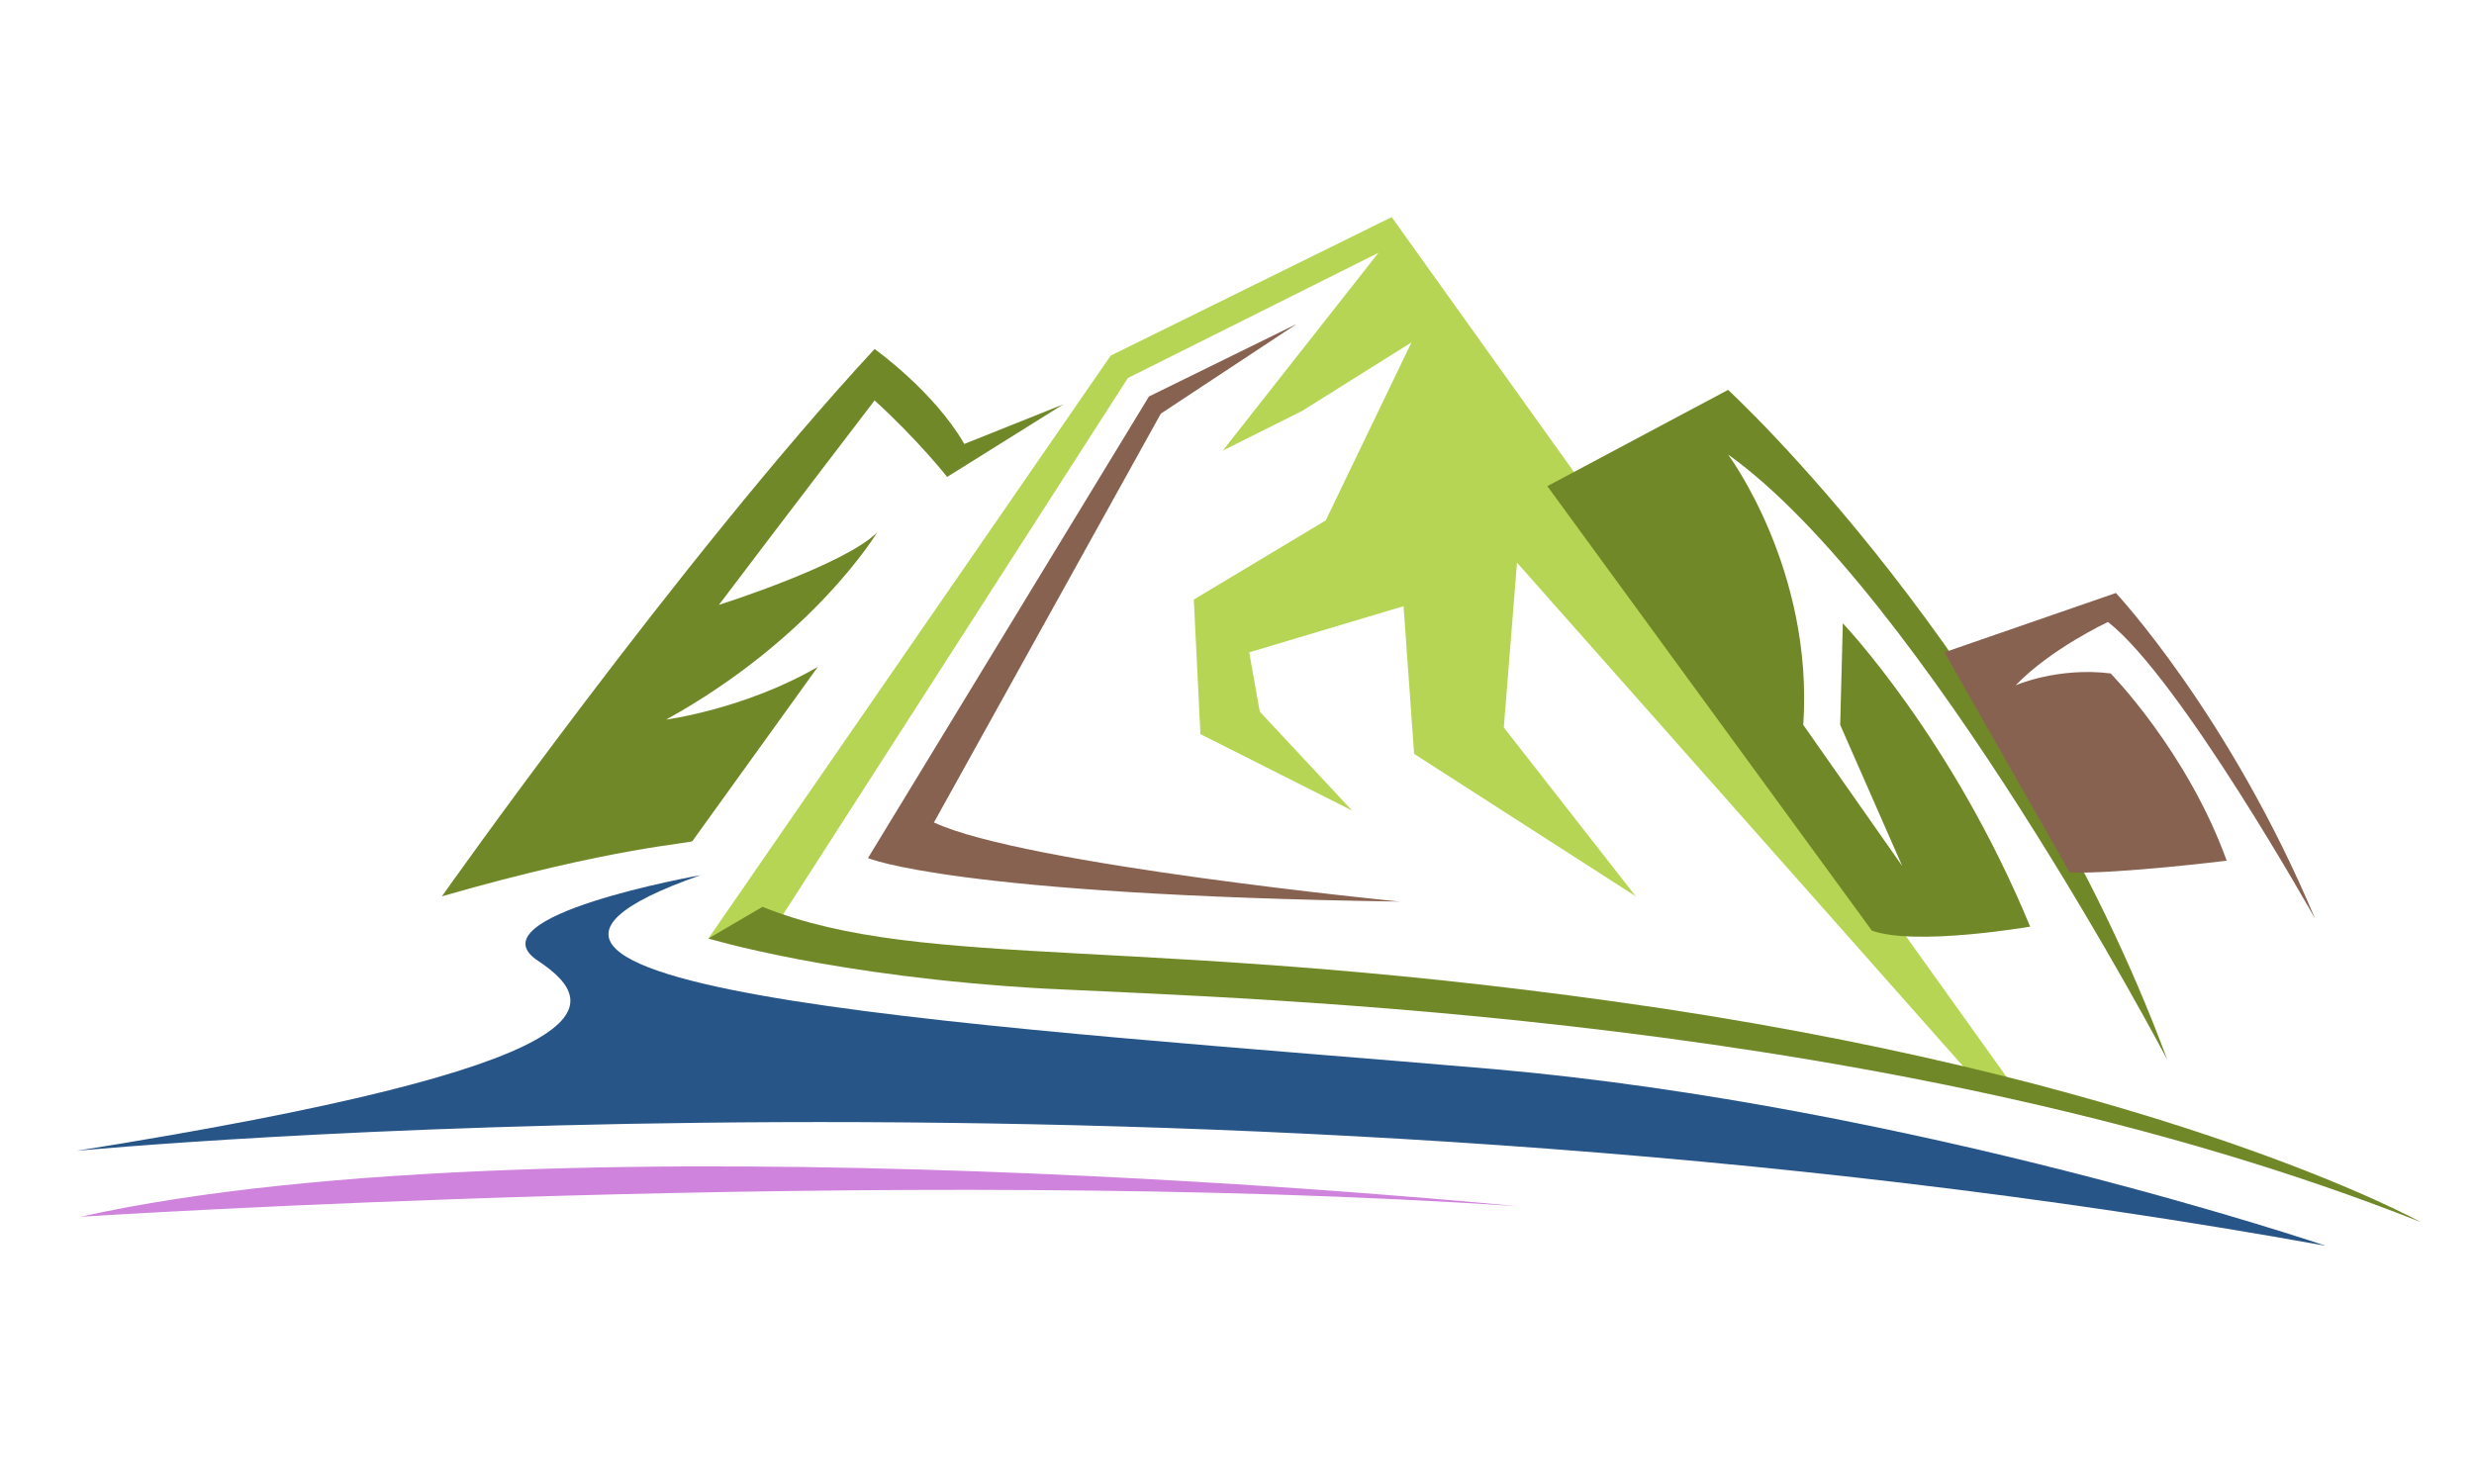 <?xml version="1.0" encoding="utf-8"?>
<!-- Generator: Adobe Illustrator 27.3.1, SVG Export Plug-In . SVG Version: 6.00 Build 0)  -->
<svg version="1.1"
	 id="svg855" xmlns:rdf="http://www.w3.org/1999/02/22-rdf-syntax-ns#" xmlns:inkscape="http://www.inkscape.org/namespaces/inkscape" xmlns:sodipodi="http://sodipodi.sourceforge.net/DTD/sodipodi-0.dtd" xmlns:cc="http://creativecommons.org/ns#" xmlns:dc="http://purl.org/dc/elements/1.1/" xmlns:svg="http://www.w3.org/2000/svg"
	 xmlns="http://www.w3.org/2000/svg" xmlns:xlink="http://www.w3.org/1999/xlink" x="0px" y="0px" width="250px" height="150px"
	 viewBox="0 0 250 150" style="enable-background:new 0 0 250 150;" xml:space="preserve">
<style type="text/css">
	.st0{fill:#718828;}
	.st1{fill:#B6D554;}
	.st2{fill:#886251;}
	.st3{fill:#285588;}
	.st4{fill:#CF83DC;}
</style>
<sodipodi:namedview  bordercolor="#666666" borderopacity="1" gridtolerance="10" guidetolerance="10" id="namedview857" inkscape:current-layer="g863" inkscape:cx="493.11638" inkscape:cy="264.89115" inkscape:pageopacity="0" inkscape:pageshadow="2" inkscape:window-height="810" inkscape:window-maximized="0" inkscape:window-width="1411" inkscape:window-x="0" inkscape:window-y="25" inkscape:zoom="1.1986056" objecttolerance="10" pagecolor="#ffffff" showgrid="false">
	</sodipodi:namedview>
<g id="g863" transform="matrix(1.333,0,0,-1.333,0,556.48)" inkscape:groupmode="layer" inkscape:label="ink_ext_XXXXXX">
	<path id="path1073" class="st0" d="M33.5,349.5c0,0,18,25.5,32.8,41.5c0,0,4.5-3.2,6.8-7.2l7.5,3l-8.8-5.5c0,0-2.2,2.8-5.5,5.8
		c0,0-7.5-9.8-11.8-15.5c0,0,9.5,3,12,5.5c0,0-4.8-8-16-14.2c0,0,6,0.8,11.5,4l-9.5-13.2C52.5,353.5,46.7,353.3,33.5,349.5"/>
	<path id="path1075" class="st1" d="M53.7,346.3l30.5,44.2l21.3,10.5l46.9-65.6l-1.8-0.8L115,374.8l-1-12.5l10-12.8l-16.8,10.8
		l-0.8,11.2L94.7,368l0.8-4.5l7-7.5L91,361.8L90.5,372l10,6l6.5,13.5l-8.3-5.2l-6-3l11.8,15l-19-9.5L58,346L53.7,346.3"/>
	<path id="path1077" class="st2" d="M98.3,392.9l-11.2-5.5l-21.3-35c0,0,6.4-2.8,40.3-3.3c0,0-28.5,2.8-35.3,6l17.2,31L98.3,392.9"
		/>
	<path id="path1079" class="st0" d="M117.3,380.6l13.7,7.3c0,0,21.9-20.1,33.3-50.8c0,0-18.6,35.4-33.3,45.9c0,0,6.5-8.7,5.7-20.5
		l7.5-10.7l-4.7,10.7l0.2,7.7c0,0,8.3-8.7,14.2-23c0,0-8.7-1.5-12-0.3L117.3,380.6"/>
	<path id="path1081" class="st2" d="M147.4,368l13,4.5c0,0,8.6-9.2,15.1-24.7c0,0-10.2,18.2-15.7,22.5c0,0-4.3-2-7-4.8
		c0,0,3.2,1.4,7.2,0.9c0,0,5.8-5.9,8.8-14.2c0,0-8.1-1-11.9-0.9L147.4,368"/>
	<path id="path1083" class="st3" d="M53.1,351.1c0,0-17.5-3.1-12.3-6.5c5.1-3.4,5.8-7.9-35-14.4c0,0,85.4,8.2,170.5-7.2
		c0,0-31.2,10.6-63.1,13.4C77.2,339.5,27.7,342.2,53.1,351.1"/>
	<path id="path1085" class="st4" d="M115,326c0,0-72.5,7.3-108.9-0.8C6.1,325.2,67.8,329.2,115,326"/>
	<path id="path1087" class="st0" d="M53.7,346.3c0,0,9.5-2.9,25.5-3.8c16-0.8,64.7-2,104.3-17.7c0,0-18.5,10.3-57.5,16.2
		c-39,5.8-55.7,2.7-68.2,7.7L53.7,346.3"/>
</g>
</svg>
